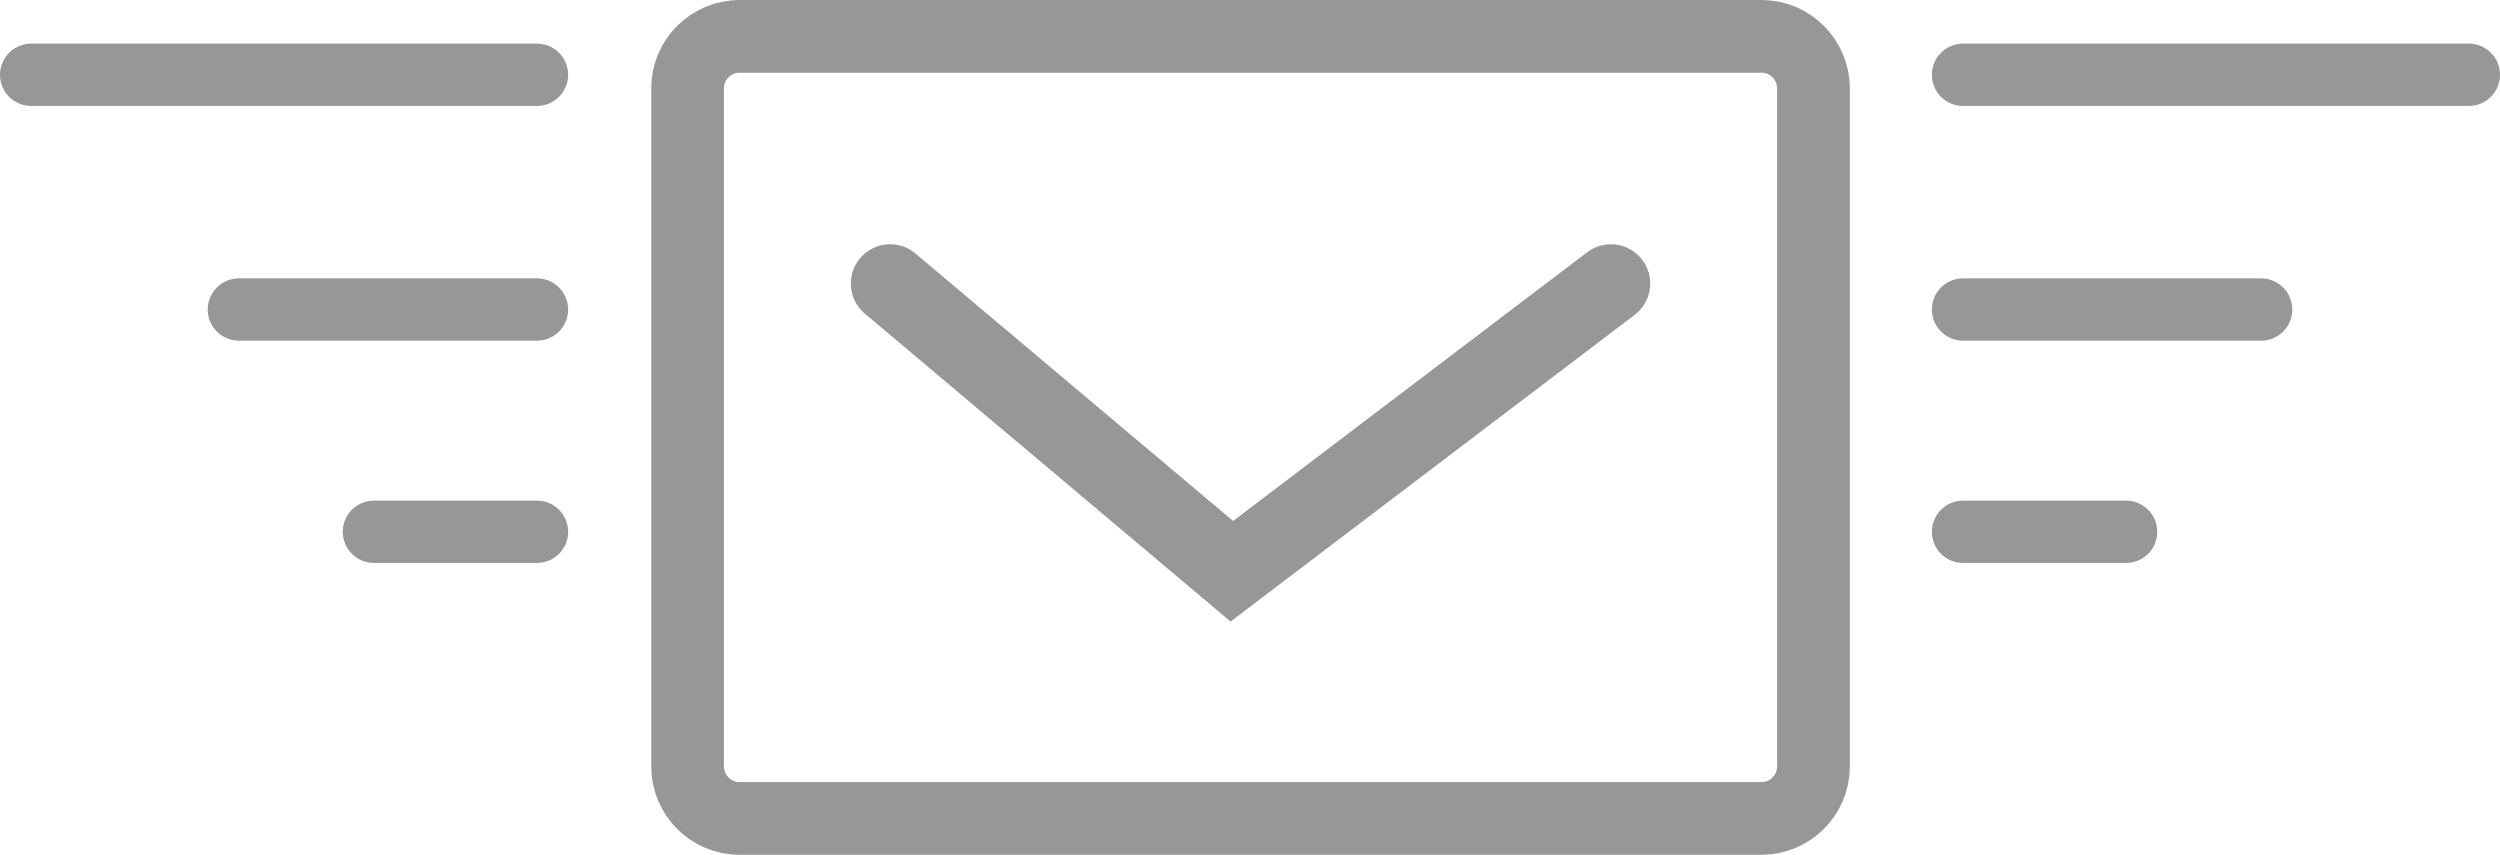 <?xml version="1.0" encoding="utf-8"?>
<!-- Generator: Adobe Illustrator 19.1.0, SVG Export Plug-In . SVG Version: 6.00 Build 0)  -->
<svg version="1.1" id="Layer_1" xmlns="http://www.w3.org/2000/svg" xmlns:xlink="http://www.w3.org/1999/xlink" x="0px" y="0px"
	 viewBox="0 0 240.7 82.3" style="enable-background:new 0 0 240.7 82.3;" xml:space="preserve">
<style type="text/css">
	.st0{fill:none;stroke:#979797;stroke-width:7;stroke-miterlimit:10;}
	.st1{fill:none;stroke:#979797;stroke-width:7.566;stroke-linecap:round;stroke-miterlimit:10;}
	.st2{fill:none;stroke:#979797;stroke-width:6;stroke-linecap:round;stroke-miterlimit:10;}
</style>
<g>
	<path class="st0" d="M169.6,78.8H71.2c-2.8,0-5-2.3-5-5V8.5c0-2.8,2.3-5,5-5h98.4c2.8,0,5,2.3,5,5v65.3
		C174.6,76.6,172.3,78.8,169.6,78.8z"/>
	<polyline class="st1" points="85.7,27.3 118.6,55 155.1,27.3 	"/>
	<line class="st2" x1="3" y1="7.2" x2="51.7" y2="7.2"/>
	<line class="st2" x1="189" y1="7.2" x2="237.7" y2="7.2"/>
	<line class="st2" x1="23" y1="29.8" x2="51.7" y2="29.8"/>
	<line class="st2" x1="189" y1="29.8" x2="217.7" y2="29.8"/>
	<line class="st2" x1="36" y1="51.2" x2="51.7" y2="51.2"/>
	<line class="st2" x1="189" y1="51.2" x2="204.7" y2="51.2"/>
</g>
</svg>
